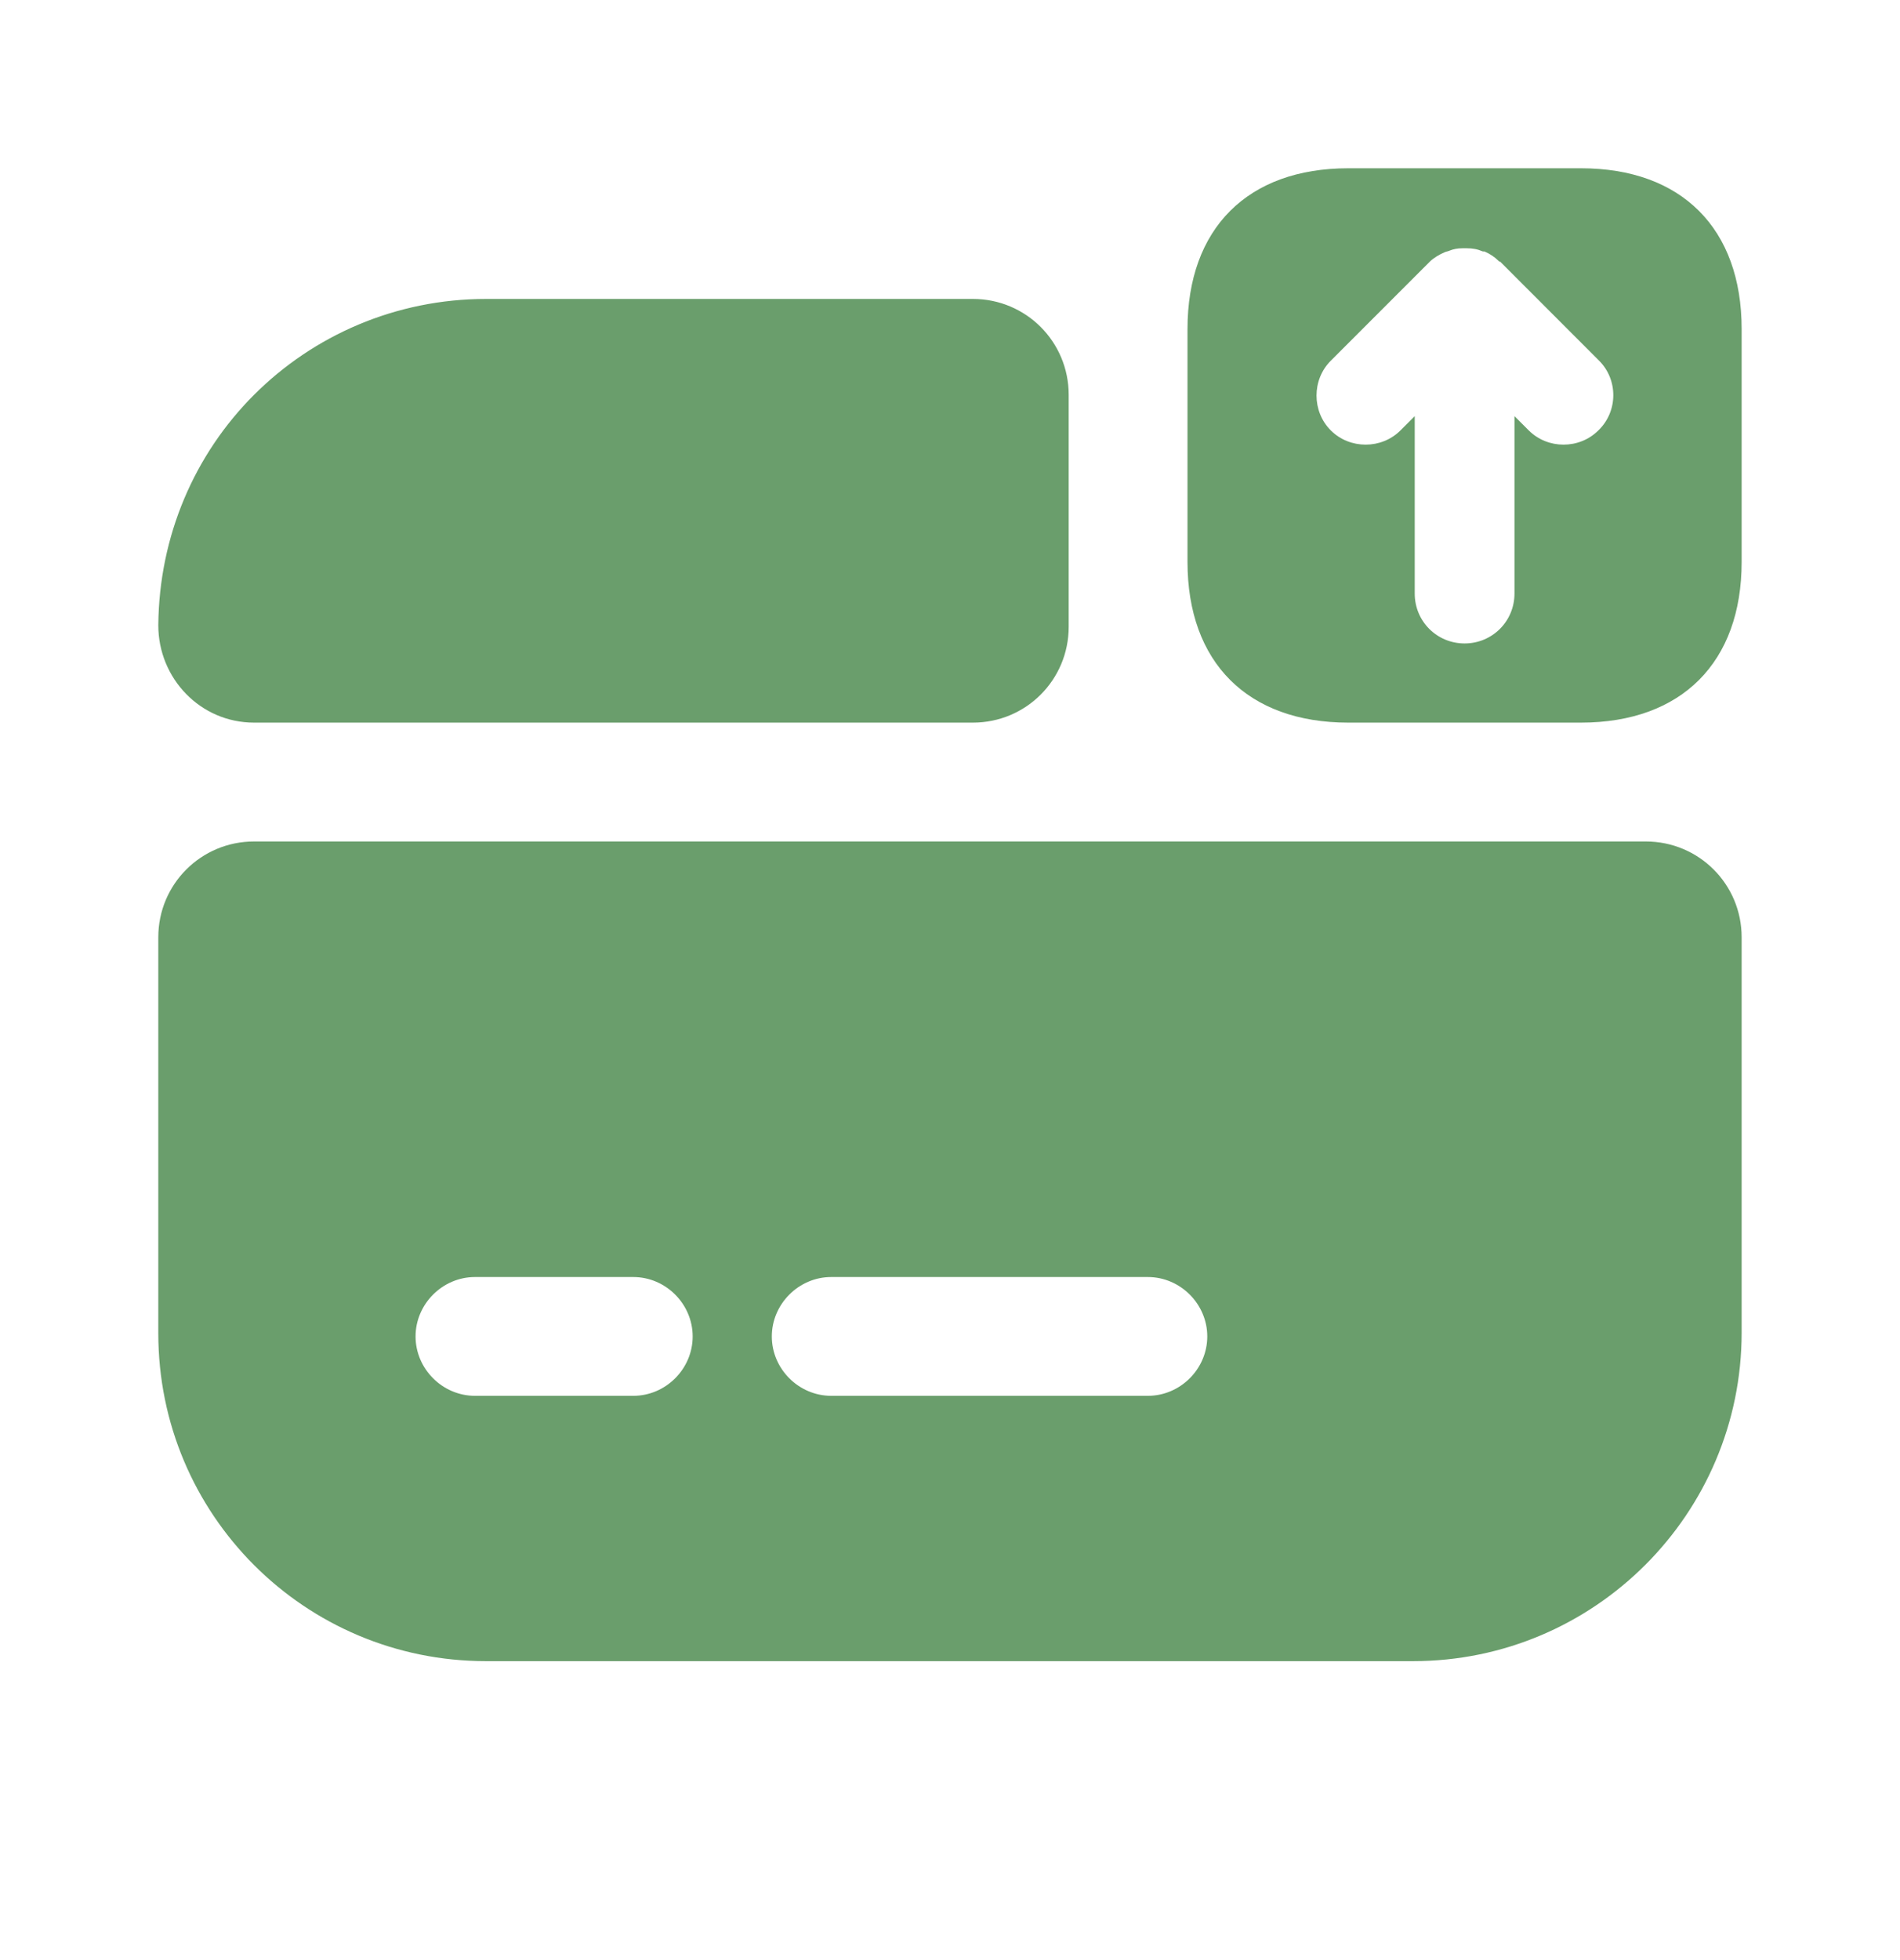 <svg width="32" height="33" viewBox="0 0 32 33" fill="none" xmlns="http://www.w3.org/2000/svg">
<g id="vuesax/bold/card-send">
<g id="card-send">
<path id="Vector" d="M26.627 2.833H22.707C21.013 2.833 20 3.846 20 5.54V9.46C20 11.153 21.013 12.166 22.707 12.166H26.627C28.32 12.166 29.333 11.153 29.333 9.46V5.54C29.333 3.846 28.32 2.833 26.627 2.833ZM26.92 7.246C26.76 7.406 26.547 7.486 26.333 7.486C26.12 7.486 25.907 7.406 25.747 7.246L25.507 7.006V9.993C25.507 10.46 25.133 10.833 24.667 10.833C24.2 10.833 23.827 10.46 23.827 9.993V7.006L23.587 7.246C23.267 7.566 22.733 7.566 22.413 7.246C22.093 6.926 22.093 6.393 22.413 6.073L24.08 4.406C24.147 4.34 24.24 4.286 24.333 4.246C24.36 4.233 24.387 4.233 24.413 4.22C24.48 4.193 24.547 4.18 24.627 4.18C24.653 4.18 24.68 4.18 24.707 4.18C24.8 4.18 24.88 4.193 24.973 4.233C24.987 4.233 24.987 4.233 25 4.233C25.093 4.273 25.173 4.326 25.24 4.393C25.253 4.406 25.253 4.406 25.267 4.406L26.933 6.073C27.253 6.393 27.253 6.926 26.92 7.246Z" fill="#6A9E6C"/>
<path id="Vector_2" d="M2.666 15.78V22.447C2.666 25.5 5.133 27.967 8.186 27.967H23.799C26.853 27.967 29.333 25.487 29.333 22.434V15.78C29.333 14.887 28.613 14.167 27.719 14.167H4.279C3.386 14.167 2.666 14.887 2.666 15.78ZM10.666 23.5H7.999C7.453 23.5 6.999 23.047 6.999 22.5C6.999 21.954 7.453 21.5 7.999 21.5H10.666C11.213 21.5 11.666 21.954 11.666 22.5C11.666 23.047 11.213 23.5 10.666 23.5ZM19.333 23.5H13.999C13.453 23.5 12.999 23.047 12.999 22.5C12.999 21.954 13.453 21.5 13.999 21.5H19.333C19.879 21.5 20.333 21.954 20.333 22.5C20.333 23.047 19.879 23.5 19.333 23.5Z" fill="#6A9E6C"/>
<path id="Vector_3" d="M17.999 6.647V10.553C17.999 11.447 17.279 12.166 16.386 12.166H4.279C3.373 12.166 2.666 11.42 2.666 10.527C2.679 9.02 3.279 7.647 4.279 6.647C5.279 5.647 6.666 5.033 8.186 5.033H16.386C17.279 5.033 17.999 5.753 17.999 6.647Z" fill="#6A9E6C"/>
</g>
</g>
</svg>

